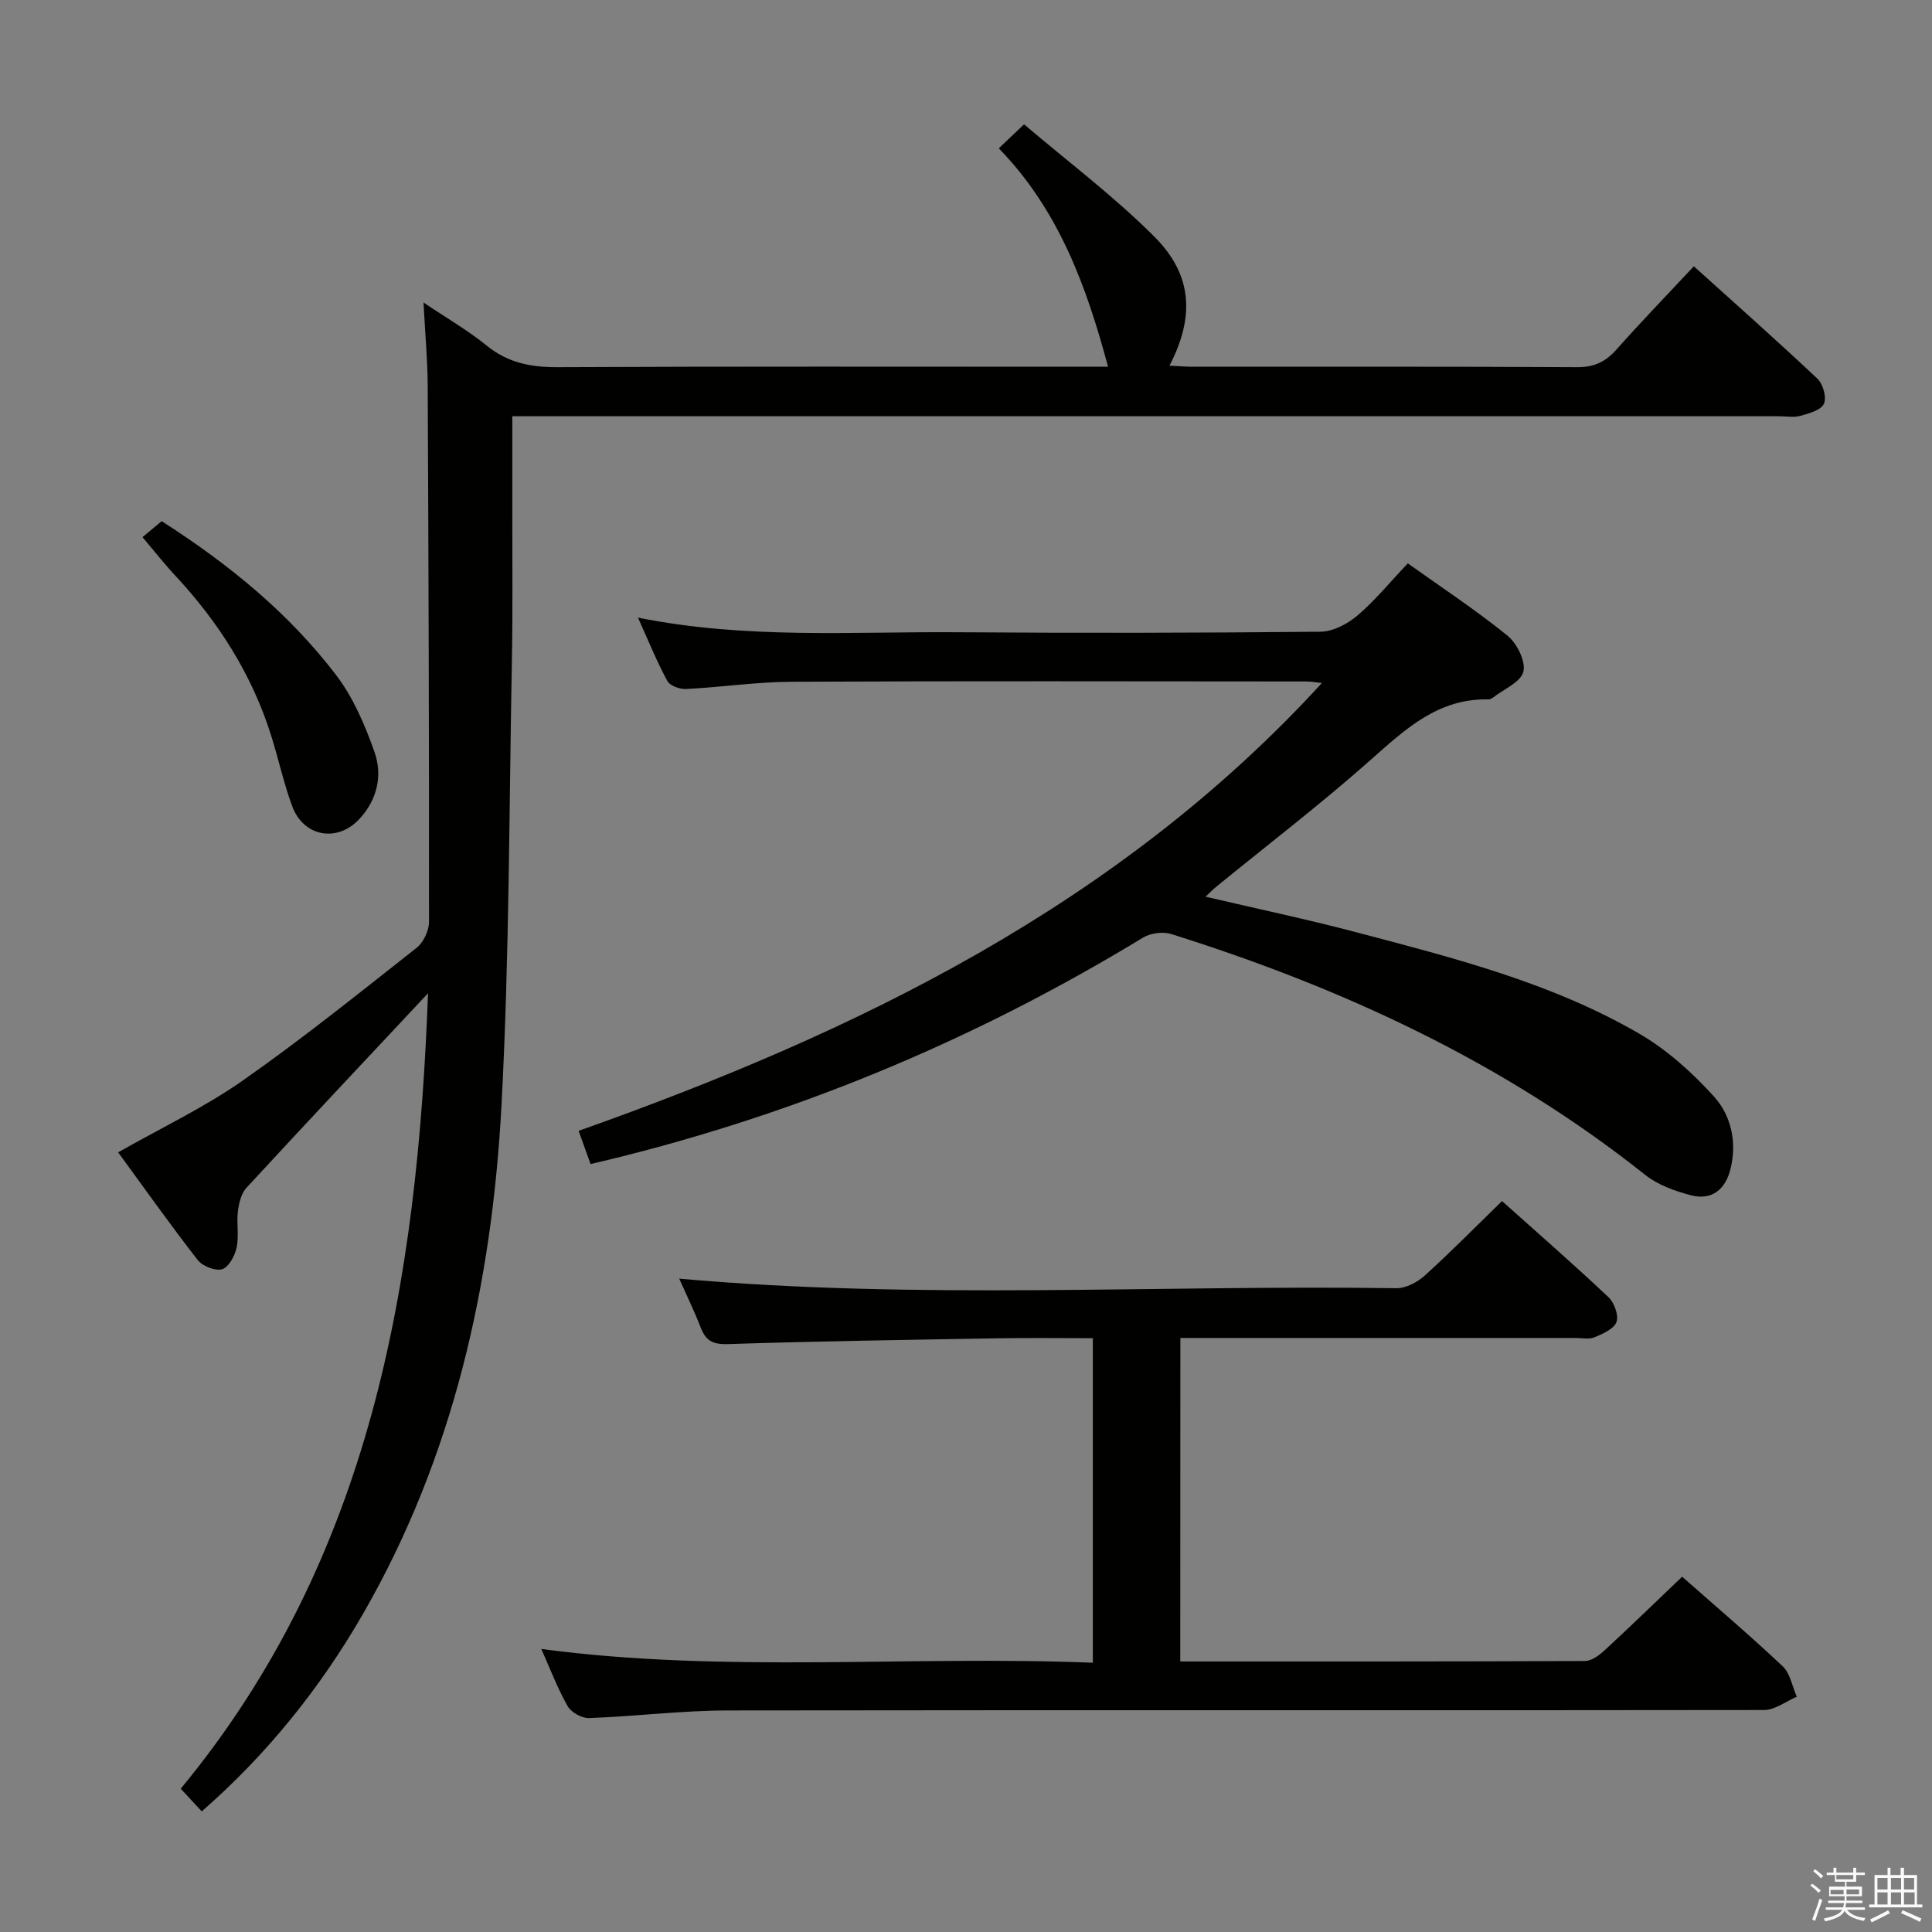 <svg enable-background="new 0 0 400 400" viewBox="0 0 400 400" xmlns="http://www.w3.org/2000/svg"><rect x="0" y="0" width="400" height="400" fill="#808080" stroke="none"/><path d="m374.8 390.4.4-.4c.7.5 1.3 1 1.8 1.4l-.5.5c-.5-.6-1.1-1.1-1.7-1.5zm1 7.3-.6-.3c.5-1.4 1.1-2.8 1.5-4.3.2.1.4.2.6.3-.5 1.3-1 2.8-1.5 4.3zm-.4-10.3.4-.4c.4.3 1 .8 1.7 1.4l-.5.5c-.4-.5-1-1-1.6-1.5zm2.5.3h1.7v-1h.6v1h3.5v-1h.6v1h1.8v.5h-1.8v1.4h-2v1h3.2v2h-3.2v.9h3.3v.5h-3.4c0 .3-.1.6-.1.9h4v.5h-3.7c.7.9 1.9 1.5 3.8 1.7-.1.2-.2.4-.3.6-2.1-.4-3.5-1.1-4-2.1-.4 1-1.8 1.7-4 2.2-.1-.2-.2-.4-.3-.6 2.1-.4 3.4-1 3.8-1.8h-3.4v-.5h3.6c.1-.3.1-.6.2-.9h-3.3v-.5h3.4c0-.3 0-.6 0-.9h-3.2v-2h3.3v-1h-2.1v-1.4h-1.7v-.5zm1.1 3.5v1h2.7c0-.3 0-.4 0-.4 0-.1 0-.2 0-.2 0-.1 0-.2 0-.3h-2.7zm1.2-3v.9h3.5v-.9zm4.7 3h-2.6v.6.4h2.6z" fill="#fafafb"/><path d="m393.6 386.7h.6v1.5h2.7v6.1h1.1v.6h-11v-.6h1.1v-6.1h2.7v-1.5h.6v1.5h2.1v-1.5zm-2.7 8.8.4.6c-1.2.6-2.5 1.3-3.8 1.9-.1-.2-.2-.4-.3-.6 1.2-.6 2.5-1.2 3.7-1.9zm-2.2-6.7v2.4h2.1v-2.4zm0 3v2.5h2.1v-2.5zm2.8-3v2.4h2.1v-2.4zm0 3v2.5h2.1v-2.5zm6 6.1c-1.4-.7-2.7-1.3-3.9-1.8l.3-.6c1.5.6 2.7 1.2 3.9 1.7zm-1.2-9.1h-2.1v2.4h2.1zm-2.1 3v2.5h2.2v-2.5z" fill="#fafafb"/><g fill="#010100"><path d="m88.62 205.64c-12.91 13.79-25.34 26.98-37.61 40.3-1.09 1.19-1.55 3.2-1.76 4.9-.3 2.46.25 5.07-.26 7.46-.37 1.7-1.62 4.05-2.98 4.47-1.41.43-4.07-.61-5.07-1.89-5.7-7.32-11.06-14.89-16.48-22.3 8.88-5.05 17.77-9.25 25.72-14.81 12.39-8.67 24.19-18.18 36.08-27.54 1.42-1.12 2.56-3.55 2.56-5.38.03-36.99-.09-73.97-.27-110.96-.03-5.42-.53-10.85-.87-17.26 4.93 3.32 9.23 5.79 13.03 8.88 4.41 3.6 9.17 4.54 14.73 4.51 36.16-.18 72.31-.09 108.47-.09h5.5c-4.46-16.62-10.17-32.41-22.62-45.22 1.61-1.53 3-2.86 5.23-4.97 9.04 7.7 18.6 14.88 26.97 23.25 7.94 7.95 8.37 16.6 3.14 26.72 1.75.08 3.33.22 4.9.22 26.49.01 52.99-.06 79.48.09 3.52.02 5.89-1.09 8.16-3.65 5.07-5.72 10.4-11.22 16.02-17.24 8.71 7.86 17.28 15.44 25.59 23.28 1.16 1.09 1.94 3.89 1.34 5.19-.61 1.32-3.06 1.99-4.84 2.49-1.39.39-2.98.09-4.48.09-84.98 0-169.95 0-254.93 0-2.14 0-4.28 0-7.3 0 0 7.3.01 14.23 0 21.16-.01 9.83.1 19.66-.09 29.49-.58 30.61-.52 61.27-2.14 91.83-1.97 37.15-9.96 73.05-28.79 105.66-8.75 15.15-19.66 28.8-33.28 40.71-1.53-1.65-2.83-3.06-4.35-4.7 39.52-47.82 48.98-104.85 51.2-164.69z"/><path d="m122.27 241.01c-.78-2.17-1.5-4.18-2.47-6.88 57.57-20.41 111.68-46.64 153.88-92.71-.91-.1-2.1-.33-3.3-.33-35.48-.02-70.97-.11-106.45.06-7.29.03-14.57 1.13-21.87 1.5-1.31.07-3.35-.66-3.89-1.65-2.18-4.02-3.9-8.29-6.09-13.13 22.48 4.52 44.47 2.86 66.38 3.03 24.99.18 49.98.14 74.96-.11 2.58-.03 5.57-1.61 7.63-3.36 3.65-3.1 6.72-6.89 10.42-10.79 7 4.99 14.06 9.64 20.6 14.93 1.98 1.6 3.85 5.33 3.33 7.49-.54 2.19-4.09 3.64-6.34 5.4-.25.2-.62.35-.93.34-10.42-.22-17.21 6.2-24.4 12.57-10.32 9.15-21.3 17.55-31.99 26.28-.61.49-1.15 1.07-2.14 2 10.68 2.5 20.85 4.64 30.88 7.28 20.23 5.33 40.62 10.46 58.89 21.07 5.76 3.34 10.97 8.04 15.46 12.99 3.56 3.93 4.82 9.39 3.47 14.96-1.07 4.43-3.99 6.65-8.3 5.5-3.29-.88-6.78-2.13-9.39-4.21-29.32-23.33-62.65-38.71-98.12-49.86-1.73-.54-4.29-.2-5.85.75-35.47 21.58-73.35 37.31-114.37 46.88z"/><path d="m244.36 343.99c28.17 0 55.98.03 83.79-.1 1.38-.01 2.97-1.19 4.09-2.23 5.35-4.94 10.58-10.02 16.03-15.22 6.68 5.9 13.91 12.04 20.81 18.54 1.57 1.48 1.98 4.18 2.93 6.31-2.26.96-4.52 2.75-6.78 2.75-71.48.11-142.96-.02-214.44.09-9.62.01-19.24 1.23-28.87 1.58-1.48.05-3.68-1.2-4.41-2.49-2.11-3.73-3.64-7.79-5.44-11.82 38.01 5.07 75.98 1.32 114.19 2.85 0-22.64 0-44.7 0-67.19-6.79 0-13.26-.09-19.72.02-18.64.32-37.27.6-55.9 1.2-3.1.1-4.54-.74-5.58-3.45-1.35-3.5-3.01-6.88-4.44-10.1 49.63 4.44 99.07 1.26 148.44 1.98 1.98.03 4.37-1.22 5.91-2.61 5.42-4.9 10.55-10.12 16.01-15.43 7.24 6.48 14.76 13.04 22.02 19.88 1.21 1.14 2.17 3.77 1.68 5.15-.52 1.44-2.83 2.45-4.55 3.17-1.14.48-2.63.14-3.96.14-25.33 0-50.65 0-75.98 0-1.82 0-3.64 0-5.81 0-.02 22.29-.02 44.33-.02 66.98z"/><path d="m33.47 107.9c14.03 8.98 26.37 19.09 36.13 31.88 3.53 4.62 5.95 10.31 7.92 15.86 1.72 4.86.61 9.91-3.09 13.9-4.6 4.97-11.59 3.72-13.94-2.64-1.77-4.79-2.84-9.83-4.38-14.7-3.97-12.57-10.86-23.4-19.81-33.01-2.25-2.41-4.29-5.02-6.8-7.98 1.4-1.18 2.66-2.23 3.97-3.31z"/></g></svg>
